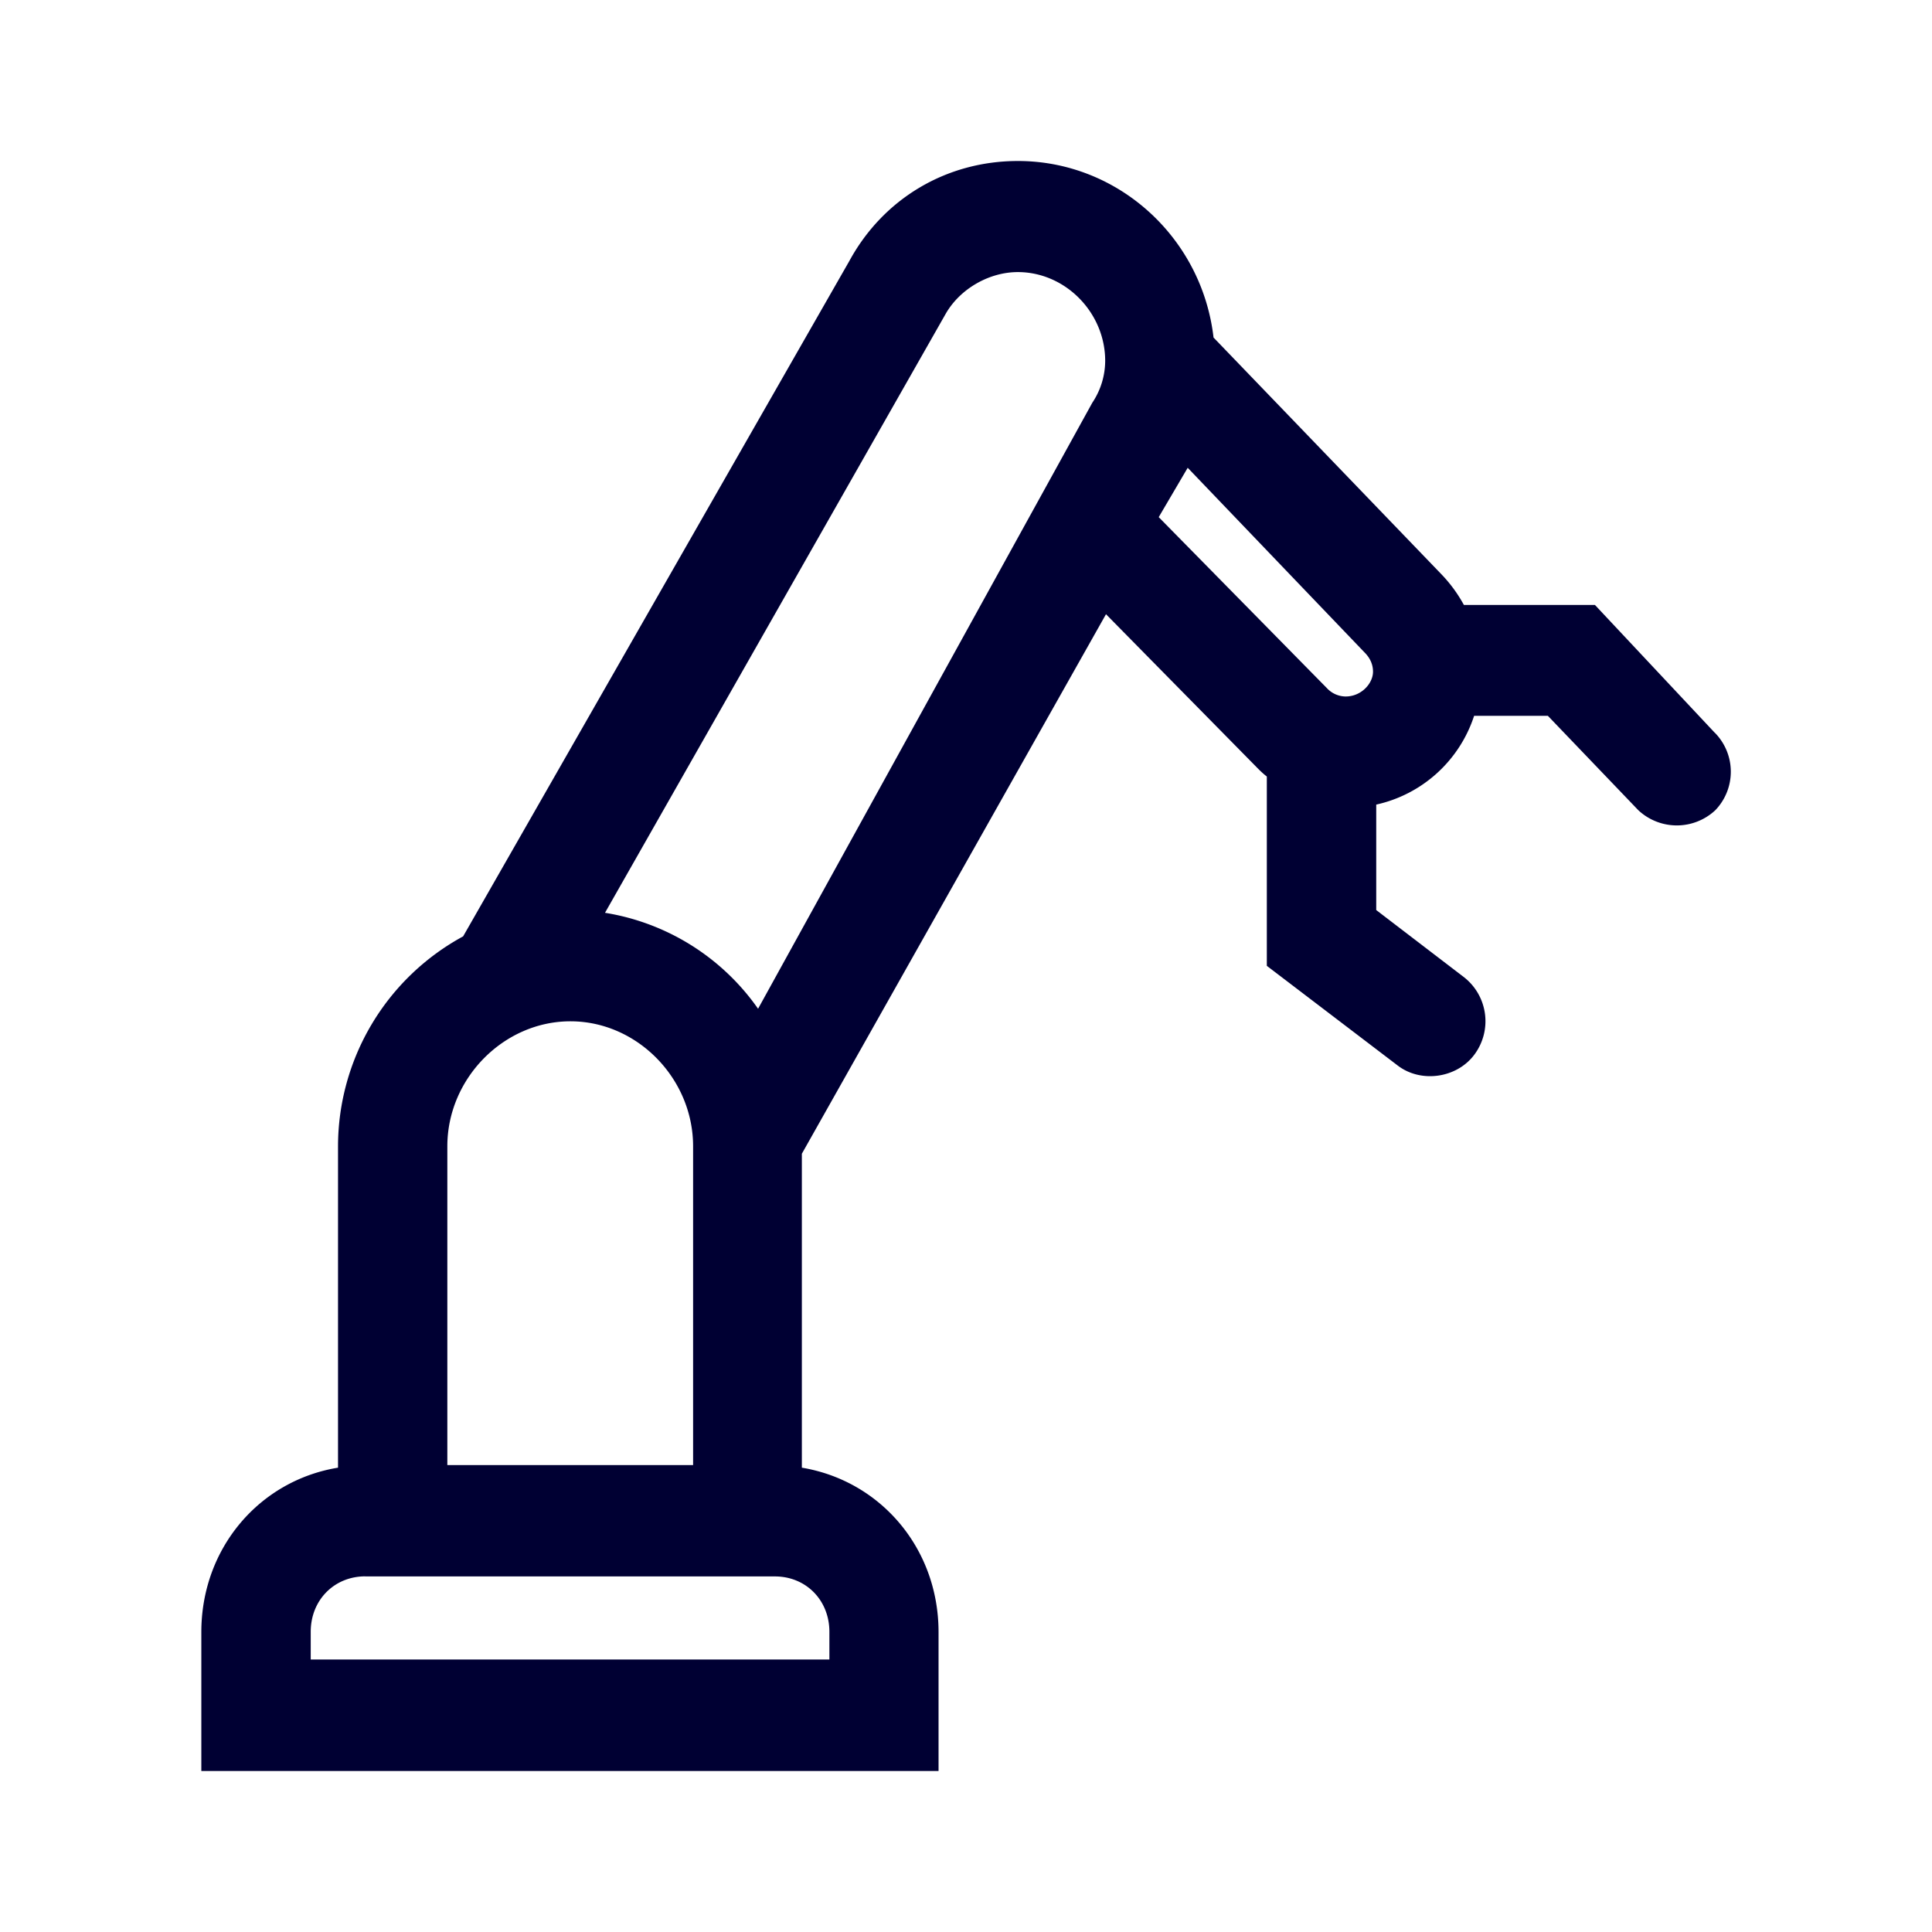 <svg width="24" height="24" fill="none" xmlns="http://www.w3.org/2000/svg"><path d="m21.302 9.103-1.489-1.588h-1.628a1.77 1.77 0 0 0-.278-.38l-2.832-2.942C14.932 2.953 13.89 2 12.645 2c-.89 0-1.672.468-2.093 1.24l-4.799 8.392a2.972 2.972 0 0 0-1.554 2.607v3.993c-.973.159-1.698.997-1.698 2.043V22h9.158v-1.725c0-1.041-.72-1.88-1.698-2.043v-3.9l3.778-6.702 1.859 1.888c.039.04.086.088.139.128v2.352l1.628 1.24c.29.22.734.154.95-.137a.694.694 0 0 0-.134-.966l-1.085-.83v-1.31a1.655 1.655 0 0 0 1.216-1.103h.916l1.124 1.173a.7.7 0 0 0 .956 0 .69.69 0 0 0-.005-.962ZM4.537 19.583h5.089c.386 0 .677.295.677.688v.344H3.86v-.345c0-.392.291-.688.678-.688ZM8.61 18.2H5.557V14.24c0-.843.7-1.553 1.529-1.553s1.524.71 1.524 1.553v3.962Zm-1.095-6.86 4.234-7.444c.178-.309.539-.516.895-.516.59 0 1.085.503 1.085 1.103a.94.94 0 0 1-.16.52l-4.152 7.528a2.879 2.879 0 0 0-1.902-1.192Zm9.436-3.235c.07.07.105.15.105.239 0 .145-.144.308-.34.308a.322.322 0 0 1-.234-.105l-2.088-2.123.36-.613 2.197 2.294Z" fill="#003"/></svg>